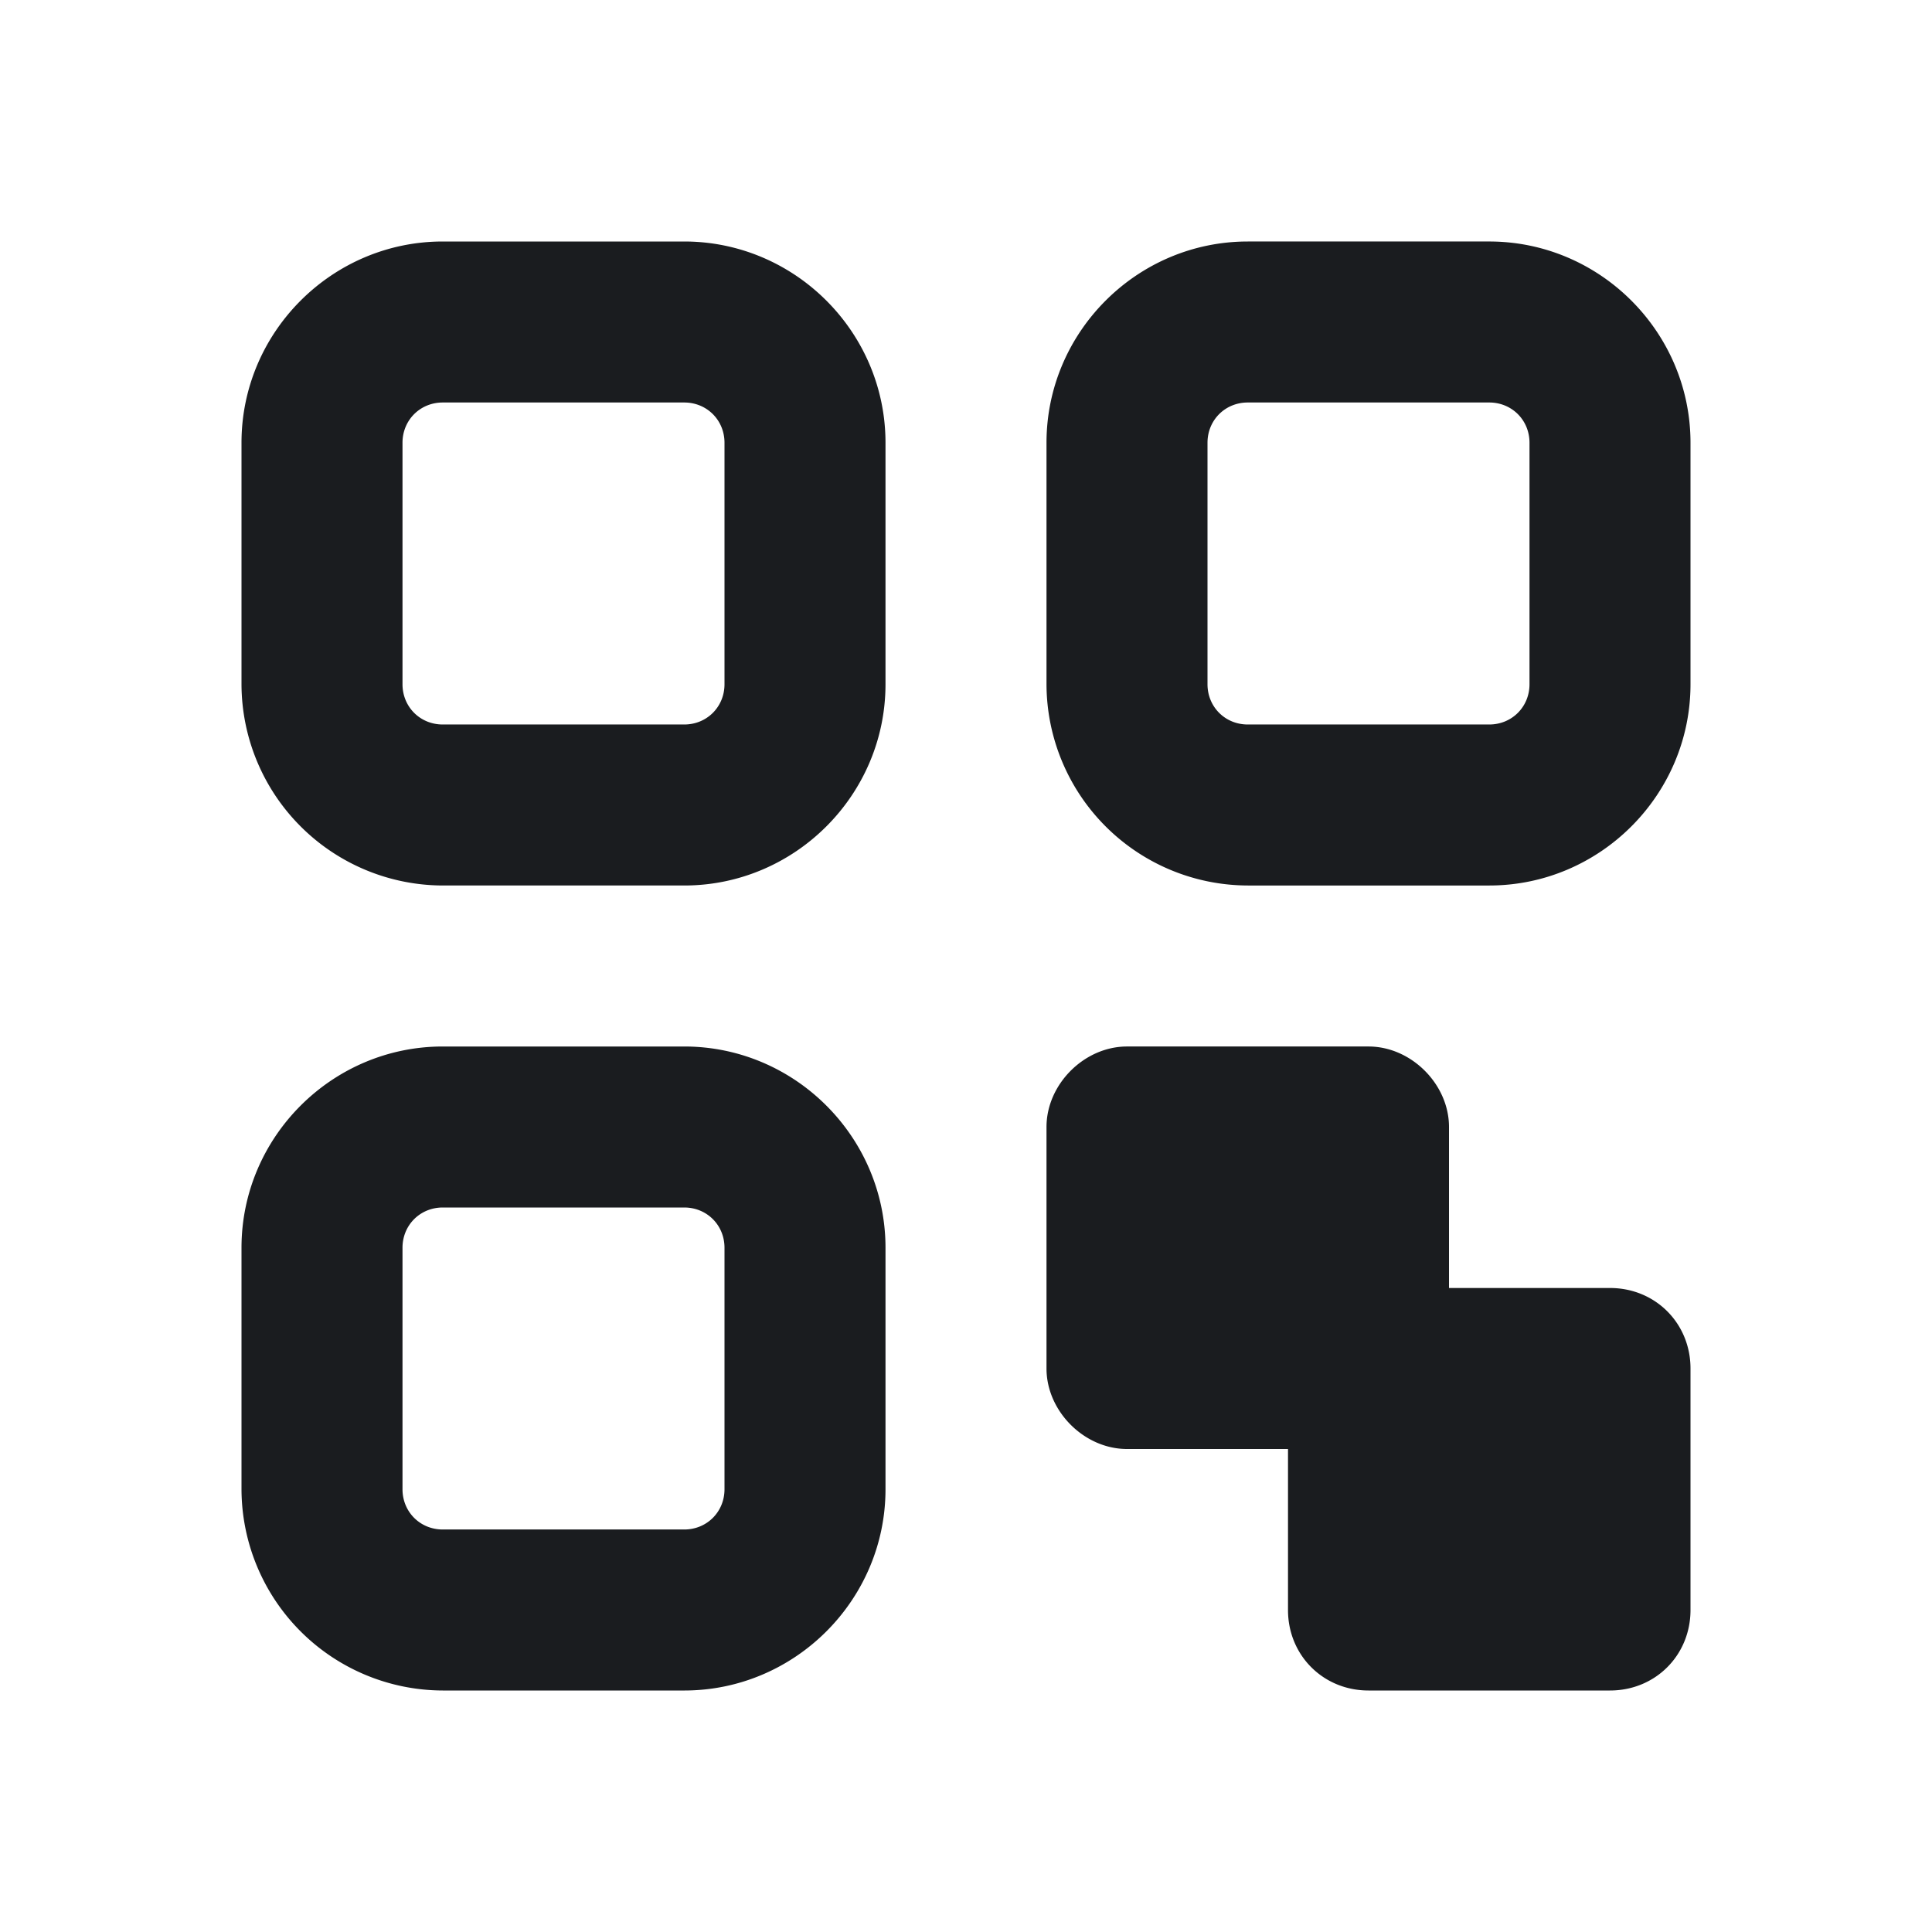 <svg xmlns="http://www.w3.org/2000/svg" width="24" height="24" fill="none"><g clip-path="url(#a)"><path fill="#1A1C1F" fill-rule="evenodd" d="M8.5 13c1.375 0 2.5 1.125 2.5 2.5v3c0 1.375-1.125 2.5-2.5 2.5h-3A2.507 2.507 0 0 1 3 18.5v-3C3 14.125 4.125 13 5.5 13zm0 2h-3c-.281 0-.5.219-.5.5v3c0 .281.219.5.5.5h3c.281 0 .5-.219.5-.5v-3c0-.281-.219-.5-.5-.5m0-12C9.875 3 11 4.125 11 5.5v3C11 9.875 9.875 11 8.5 11h-3A2.507 2.507 0 0 1 3 8.5v-3C3 4.125 4.125 3 5.5 3zm0 2h-3c-.281 0-.5.219-.5.5v3c0 .281.219.5.5.5h3c.281 0 .5-.219.5-.5v-3c0-.281-.219-.5-.5-.5m8.5 8c.531 0 1 .469 1 1v2h2c.563 0 1 .438 1 1v3c0 .563-.437 1-1 1h-3c-.562 0-1-.437-1-1v-2h-2c-.531 0-1-.469-1-1v-3c0-.531.469-1 1-1zm1.5-10C19.875 3 21 4.125 21 5.5v3c0 1.375-1.125 2.5-2.5 2.5h-3A2.507 2.507 0 0 1 13 8.5v-3C13 4.125 14.125 3 15.5 3zm0 2h-3c-.281 0-.5.219-.5.5v3c0 .281.219.5.5.5h3c.281 0 .5-.219.5-.5v-3c0-.281-.219-.5-.5-.5" clip-rule="evenodd"/></g><defs><clipPath id="a"><path fill="#fff" d="M0 0h24v24H0z"/></clipPath></defs></svg>